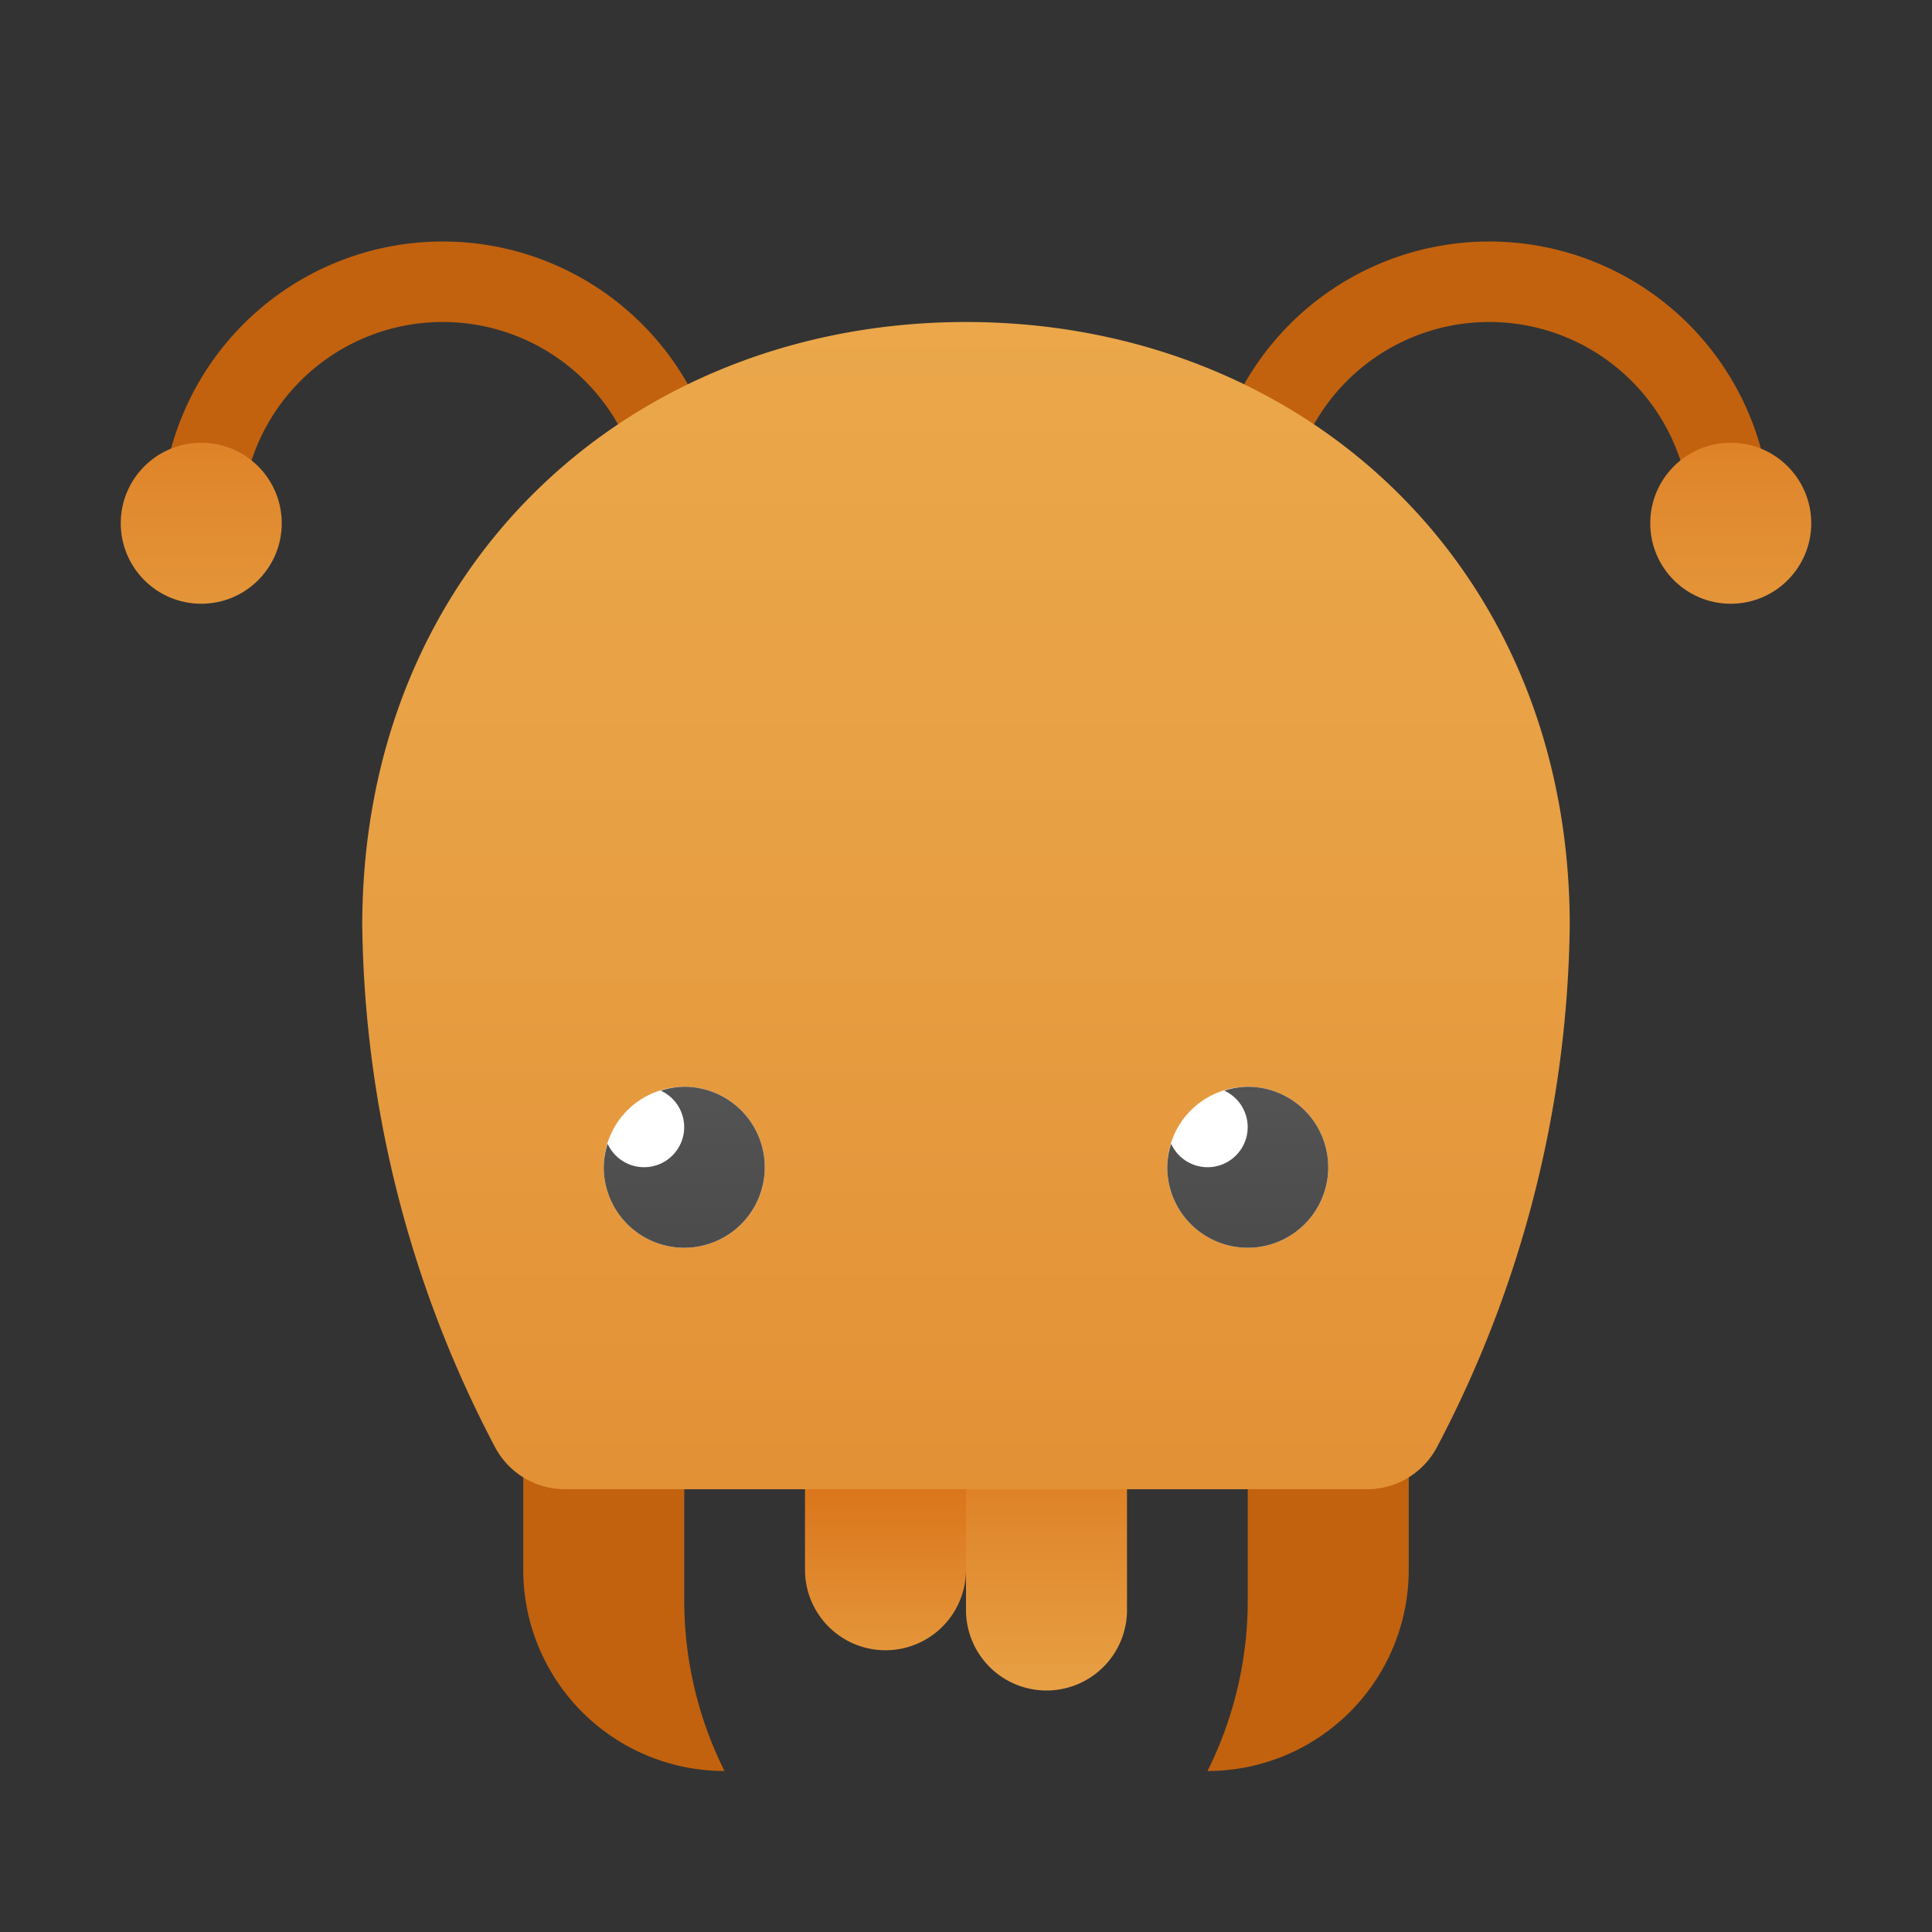 <svg xmlns="http://www.w3.org/2000/svg" xmlns:xlink="http://www.w3.org/1999/xlink" data-name="Слой 1" viewBox="0 0 48 48"><rect x="0" y="0" width="48" height="48" fill="#333333" stroke="none"/><defs><linearGradient id="nV1tXr~X7nnSIdVBQoBiLa" x1="5" x2="5" y1="21.326" y2="7.846" data-name="Безымянный градиент 115" gradientUnits="userSpaceOnUse"><stop offset="0" stop-color="#eba84b"/><stop offset=".255" stop-color="#e8a044"/><stop offset=".641" stop-color="#e18b30"/><stop offset="1" stop-color="#d97218"/></linearGradient><linearGradient id="nV1tXr~X7nnSIdVBQoBiLc" x1="43" x2="43" y1="21.326" y2="7.846" xlink:href="#nV1tXr~X7nnSIdVBQoBiLa"/><linearGradient id="nV1tXr~X7nnSIdVBQoBiLd" x1="26" x2="26" y1="44.435" y2="34.834" xlink:href="#nV1tXr~X7nnSIdVBQoBiLa"/><linearGradient id="nV1tXr~X7nnSIdVBQoBiLe" x1="22" x2="22" y1="43.391" y2="36.543" data-name="Безымянный градиент 155" gradientUnits="userSpaceOnUse"><stop offset="0" stop-color="#eba84b"/><stop offset="1" stop-color="#d97218"/></linearGradient><linearGradient id="nV1tXr~X7nnSIdVBQoBiLf" x1="24" x2="24" y1="6.217" y2="63.088" xlink:href="#nV1tXr~X7nnSIdVBQoBiLa"/><linearGradient id="nV1tXr~X7nnSIdVBQoBiLb" x1="17" x2="17" y1="33.935" y2="17.677" data-name="Безымянный градиент 18" gradientUnits="userSpaceOnUse"><stop offset=".002" stop-color="#454545"/><stop offset=".013" stop-color="#464646"/><stop offset=".874" stop-color="#626262"/><stop offset="1" stop-color="#6d6d6d"/></linearGradient><linearGradient id="nV1tXr~X7nnSIdVBQoBiLg" x1="31" x2="31" y1="33.935" y2="17.677" xlink:href="#nV1tXr~X7nnSIdVBQoBiLb"/></defs><path fill="#c2620e" d="M17,14a.999.999,0,0,1-1-1A5,5,0,0,0,6,13a1,1,0,0,1-2,0,7,7,0,0,1,14,0A.999.999,0,0,1,17,14Z"/><path fill="#c2620e" d="M43,14a.999.999,0,0,1-1-1,5,5,0,0,0-10,0,1,1,0,0,1-2,0,7,7,0,0,1,14,0A.999.999,0,0,1,43,14Z"/><circle cx="5" cy="13" r="2" fill="url(#nV1tXr~X7nnSIdVBQoBiLa)"/><circle cx="43" cy="13" r="2" fill="url(#nV1tXr~X7nnSIdVBQoBiLc)"/><path fill="#c2620e" d="M13,35v4a5,5,0,0,0,5,5h0a9.472,9.472,0,0,1-1-4.236V35Z"/><path fill="#c2620e" d="M35,35v4a5,5,0,0,1-5,5h0a9.472,9.472,0,0,0,1-4.236V35Z"/><path fill="url(#nV1tXr~X7nnSIdVBQoBiLd)" d="M24,36h4a0,0,0,0,1,0,0v4a2,2,0,0,1-2,2h0a2,2,0,0,1-2-2V36A0,0,0,0,1,24,36Z"/><path fill="url(#nV1tXr~X7nnSIdVBQoBiLe)" d="M20,36h4a0,0,0,0,1,0,0v3a2,2,0,0,1-2,2h0a2,2,0,0,1-2-2V36A0,0,0,0,1,20,36Z"/><path fill="url(#nV1tXr~X7nnSIdVBQoBiLf)" d="M33.943,37A1.969,1.969,0,0,0,35.69,35.975,28.525,28.525,0,0,0,39,23c0-9-6.716-15-15-15S9,14,9,23a28.525,28.525,0,0,0,3.31,12.975A1.969,1.969,0,0,0,14.057,37Z"/><circle cx="17" cy="29" r="2" fill="#fff"/><circle cx="31" cy="29" r="2" fill="#fff"/><path fill="url(#nV1tXr~X7nnSIdVBQoBiLb)" d="M17,27a1.977,1.977,0,0,0-.584.097.996.996,0,1,1-1.32,1.319A1.977,1.977,0,0,0,15,29a2,2,0,1,0,2-2Z"/><path fill="url(#nV1tXr~X7nnSIdVBQoBiLg)" d="M31,27a1.977,1.977,0,0,0-.584.097.996.996,0,1,1-1.32,1.319A1.977,1.977,0,0,0,29,29a2,2,0,1,0,2-2Z"/></svg>